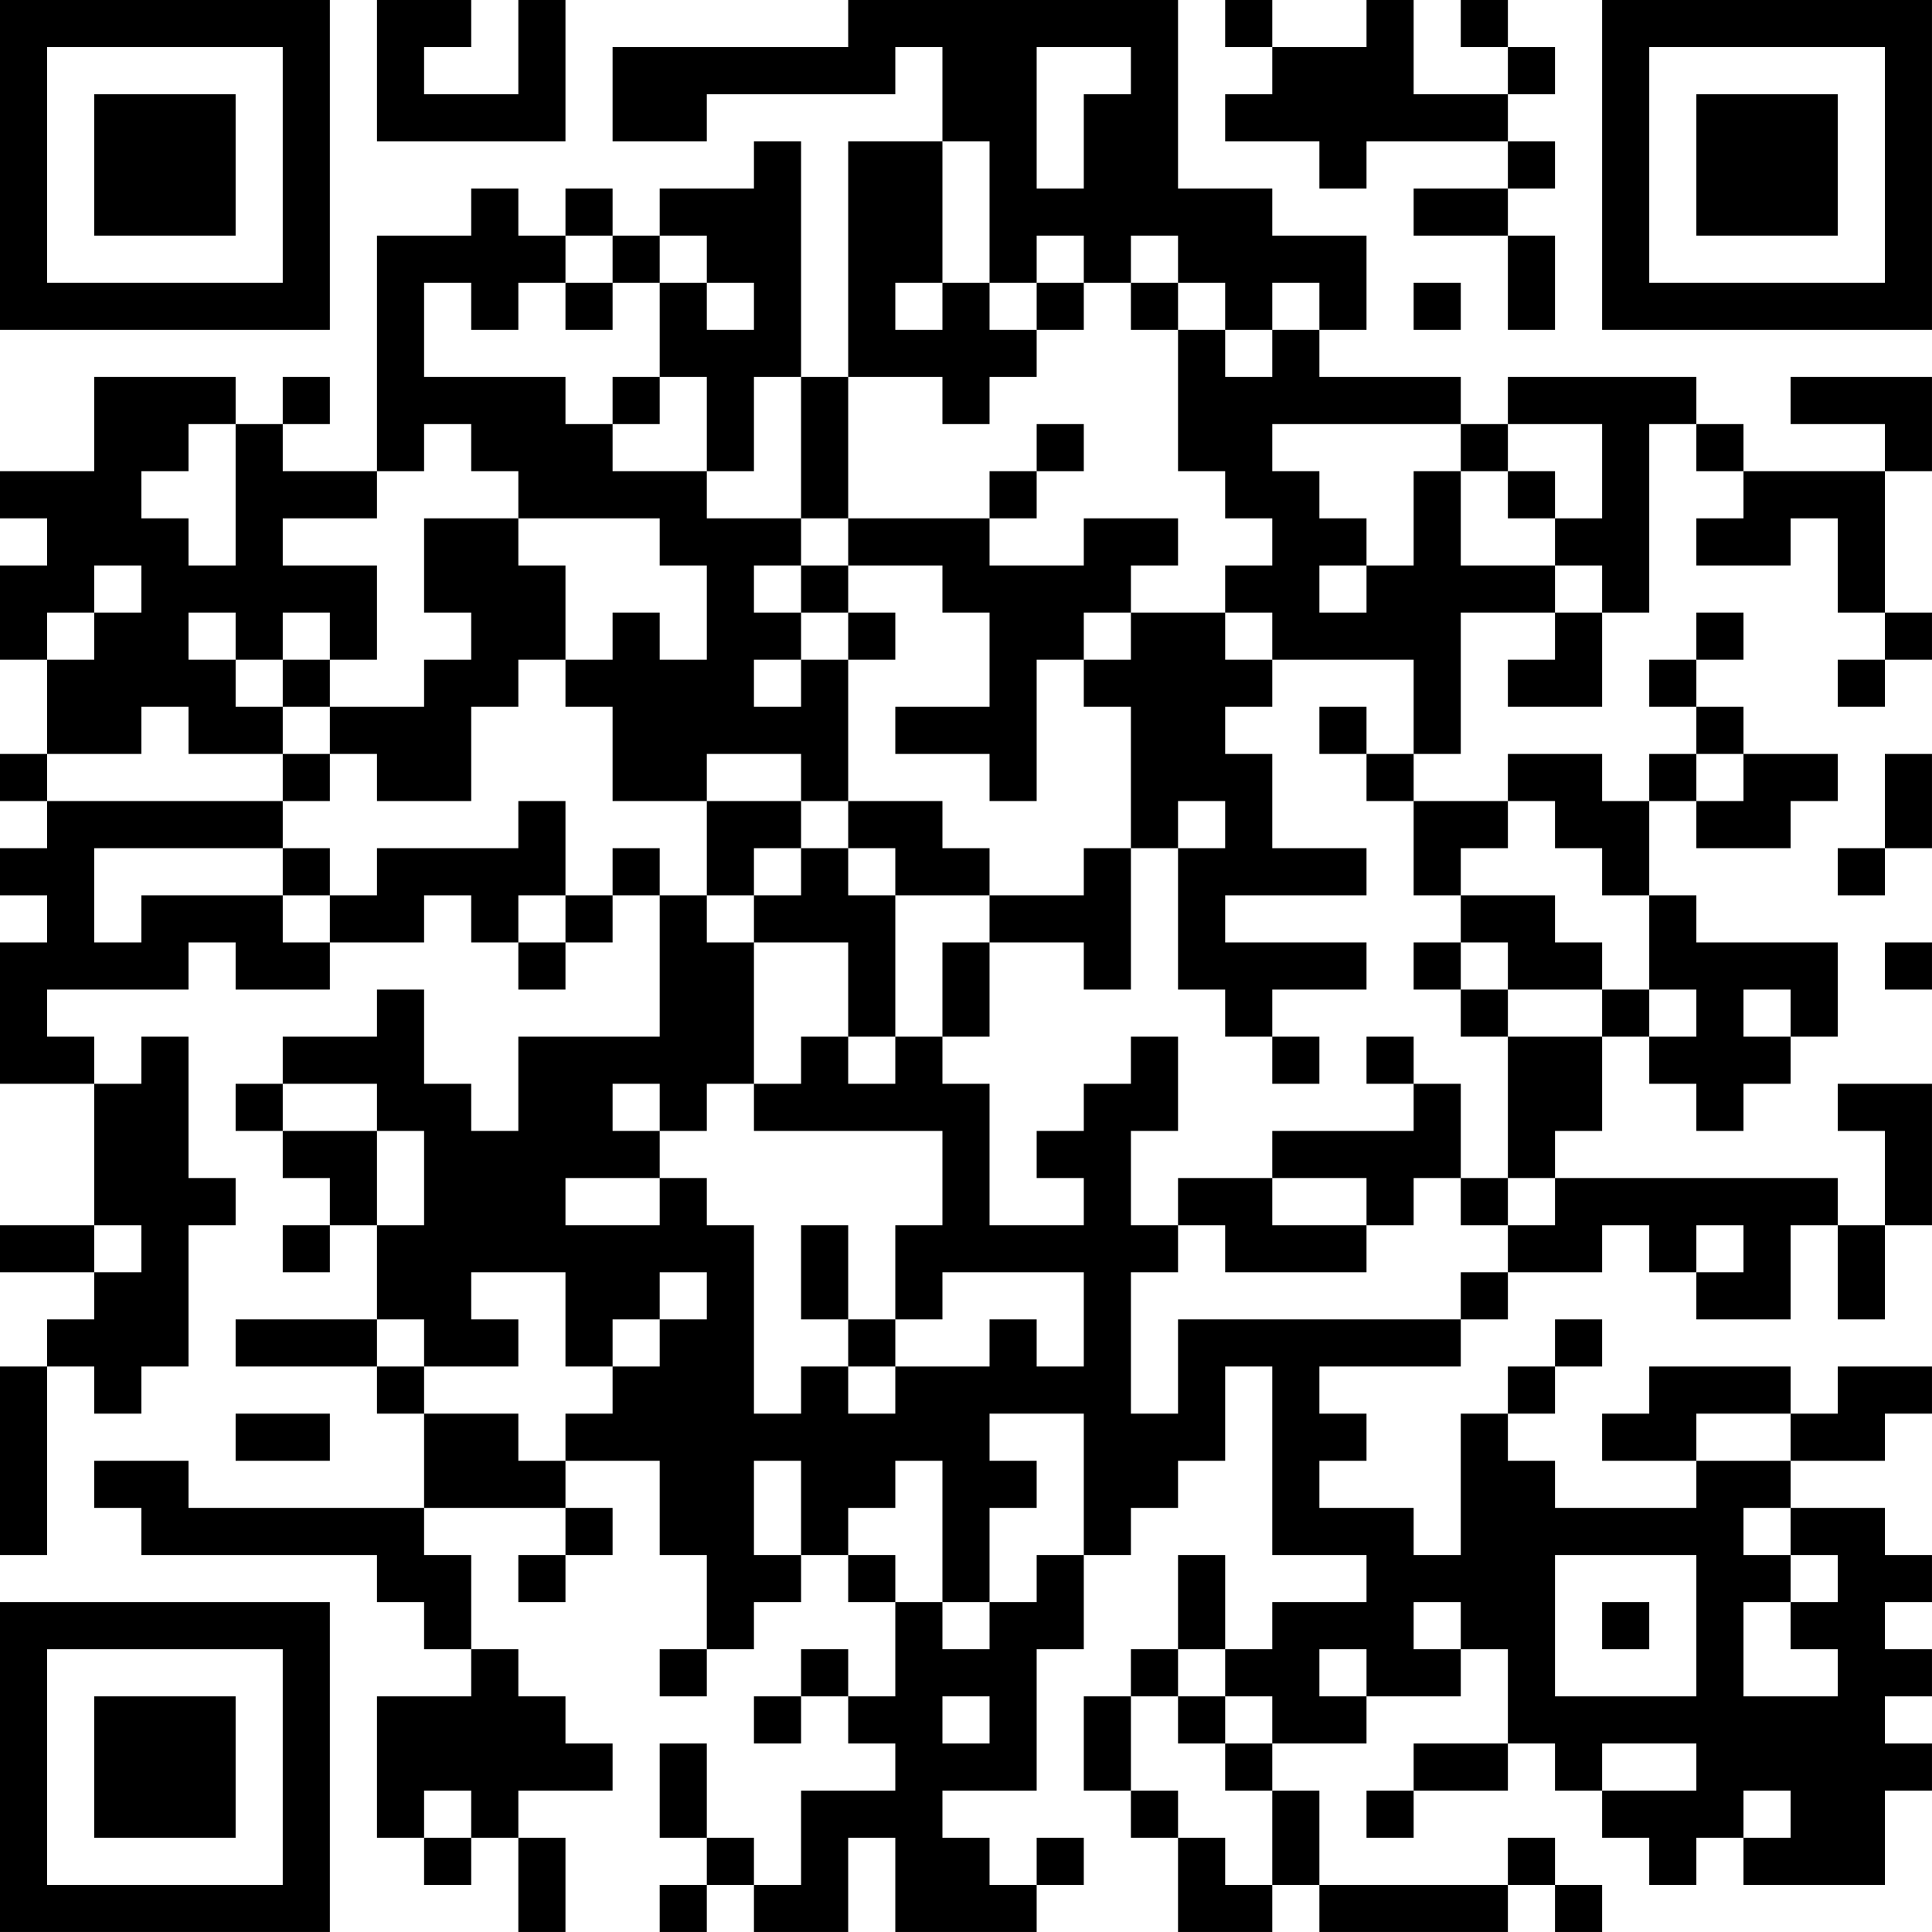 <?xml version="1.0" encoding="UTF-8"?>
<svg xmlns="http://www.w3.org/2000/svg" version="1.1" width="200" height="200" viewBox="0 0 200 200"><rect x="0" y="0" width="200" height="200" fill="#ffffff"/><g transform="scale(4.878)"><g transform="translate(0,0)"><path fill-rule="evenodd" d="M8 0L8 3L12 3L12 0L11 0L11 2L9 2L9 1L10 1L10 0ZM18 0L18 1L13 1L13 3L15 3L15 2L19 2L19 1L20 1L20 3L18 3L18 8L17 8L17 3L16 3L16 4L14 4L14 5L13 5L13 4L12 4L12 5L11 5L11 4L10 4L10 5L8 5L8 10L6 10L6 9L7 9L7 8L6 8L6 9L5 9L5 8L2 8L2 10L0 10L0 11L1 11L1 12L0 12L0 14L1 14L1 16L0 16L0 17L1 17L1 18L0 18L0 19L1 19L1 20L0 20L0 23L2 23L2 26L0 26L0 27L2 27L2 28L1 28L1 29L0 29L0 33L1 33L1 29L2 29L2 30L3 30L3 29L4 29L4 26L5 26L5 25L4 25L4 22L3 22L3 23L2 23L2 22L1 22L1 21L4 21L4 20L5 20L5 21L7 21L7 20L9 20L9 19L10 19L10 20L11 20L11 21L12 21L12 20L13 20L13 19L14 19L14 22L11 22L11 24L10 24L10 23L9 23L9 21L8 21L8 22L6 22L6 23L5 23L5 24L6 24L6 25L7 25L7 26L6 26L6 27L7 27L7 26L8 26L8 28L5 28L5 29L8 29L8 30L9 30L9 32L4 32L4 31L2 31L2 32L3 32L3 33L8 33L8 34L9 34L9 35L10 35L10 36L8 36L8 39L9 39L9 40L10 40L10 39L11 39L11 41L12 41L12 39L11 39L11 38L13 38L13 37L12 37L12 36L11 36L11 35L10 35L10 33L9 33L9 32L12 32L12 33L11 33L11 34L12 34L12 33L13 33L13 32L12 32L12 31L14 31L14 33L15 33L15 35L14 35L14 36L15 36L15 35L16 35L16 34L17 34L17 33L18 33L18 34L19 34L19 36L18 36L18 35L17 35L17 36L16 36L16 37L17 37L17 36L18 36L18 37L19 37L19 38L17 38L17 40L16 40L16 39L15 39L15 37L14 37L14 39L15 39L15 40L14 40L14 41L15 41L15 40L16 40L16 41L18 41L18 39L19 39L19 41L22 41L22 40L23 40L23 39L22 39L22 40L21 40L21 39L20 39L20 38L22 38L22 35L23 35L23 33L24 33L24 32L25 32L25 31L26 31L26 29L27 29L27 33L29 33L29 34L27 34L27 35L26 35L26 33L25 33L25 35L24 35L24 36L23 36L23 38L24 38L24 39L25 39L25 41L27 41L27 40L28 40L28 41L32 41L32 40L33 40L33 41L34 41L34 40L33 40L33 39L32 39L32 40L28 40L28 38L27 38L27 37L29 37L29 36L31 36L31 35L32 35L32 37L30 37L30 38L29 38L29 39L30 39L30 38L32 38L32 37L33 37L33 38L34 38L34 39L35 39L35 40L36 40L36 39L37 39L37 40L40 40L40 38L41 38L41 37L40 37L40 36L41 36L41 35L40 35L40 34L41 34L41 33L40 33L40 32L38 32L38 31L40 31L40 30L41 30L41 29L39 29L39 30L38 30L38 29L35 29L35 30L34 30L34 31L36 31L36 32L33 32L33 31L32 31L32 30L33 30L33 29L34 29L34 28L33 28L33 29L32 29L32 30L31 30L31 33L30 33L30 32L28 32L28 31L29 31L29 30L28 30L28 29L31 29L31 28L32 28L32 27L34 27L34 26L35 26L35 27L36 27L36 28L38 28L38 26L39 26L39 28L40 28L40 26L41 26L41 23L39 23L39 24L40 24L40 26L39 26L39 25L33 25L33 24L34 24L34 22L35 22L35 23L36 23L36 24L37 24L37 23L38 23L38 22L39 22L39 20L36 20L36 19L35 19L35 17L36 17L36 18L38 18L38 17L39 17L39 16L37 16L37 15L36 15L36 14L37 14L37 13L36 13L36 14L35 14L35 15L36 15L36 16L35 16L35 17L34 17L34 16L32 16L32 17L30 17L30 16L31 16L31 13L33 13L33 14L32 14L32 15L34 15L34 13L35 13L35 9L36 9L36 10L37 10L37 11L36 11L36 12L38 12L38 11L39 11L39 13L40 13L40 14L39 14L39 15L40 15L40 14L41 14L41 13L40 13L40 10L41 10L41 8L38 8L38 9L40 9L40 10L37 10L37 9L36 9L36 8L32 8L32 9L31 9L31 8L28 8L28 7L29 7L29 5L27 5L27 4L25 4L25 0ZM26 0L26 1L27 1L27 2L26 2L26 3L28 3L28 4L29 4L29 3L32 3L32 4L30 4L30 5L32 5L32 7L33 7L33 5L32 5L32 4L33 4L33 3L32 3L32 2L33 2L33 1L32 1L32 0L31 0L31 1L32 1L32 2L30 2L30 0L29 0L29 1L27 1L27 0ZM22 1L22 4L23 4L23 2L24 2L24 1ZM20 3L20 6L19 6L19 7L20 7L20 6L21 6L21 7L22 7L22 8L21 8L21 9L20 9L20 8L18 8L18 11L17 11L17 8L16 8L16 10L15 10L15 8L14 8L14 6L15 6L15 7L16 7L16 6L15 6L15 5L14 5L14 6L13 6L13 5L12 5L12 6L11 6L11 7L10 7L10 6L9 6L9 8L12 8L12 9L13 9L13 10L15 10L15 11L17 11L17 12L16 12L16 13L17 13L17 14L16 14L16 15L17 15L17 14L18 14L18 17L17 17L17 16L15 16L15 17L13 17L13 15L12 15L12 14L13 14L13 13L14 13L14 14L15 14L15 12L14 12L14 11L11 11L11 10L10 10L10 9L9 9L9 10L8 10L8 11L6 11L6 12L8 12L8 14L7 14L7 13L6 13L6 14L5 14L5 13L4 13L4 14L5 14L5 15L6 15L6 16L4 16L4 15L3 15L3 16L1 16L1 17L6 17L6 18L2 18L2 20L3 20L3 19L6 19L6 20L7 20L7 19L8 19L8 18L11 18L11 17L12 17L12 19L11 19L11 20L12 20L12 19L13 19L13 18L14 18L14 19L15 19L15 20L16 20L16 23L15 23L15 24L14 24L14 23L13 23L13 24L14 24L14 25L12 25L12 26L14 26L14 25L15 25L15 26L16 26L16 30L17 30L17 29L18 29L18 30L19 30L19 29L21 29L21 28L22 28L22 29L23 29L23 27L20 27L20 28L19 28L19 26L20 26L20 24L16 24L16 23L17 23L17 22L18 22L18 23L19 23L19 22L20 22L20 23L21 23L21 26L23 26L23 25L22 25L22 24L23 24L23 23L24 23L24 22L25 22L25 24L24 24L24 26L25 26L25 27L24 27L24 30L25 30L25 28L31 28L31 27L32 27L32 26L33 26L33 25L32 25L32 22L34 22L34 21L35 21L35 22L36 22L36 21L35 21L35 19L34 19L34 18L33 18L33 17L32 17L32 18L31 18L31 19L30 19L30 17L29 17L29 16L30 16L30 14L27 14L27 13L26 13L26 12L27 12L27 11L26 11L26 10L25 10L25 7L26 7L26 8L27 8L27 7L28 7L28 6L27 6L27 7L26 7L26 6L25 6L25 5L24 5L24 6L23 6L23 5L22 5L22 6L21 6L21 3ZM12 6L12 7L13 7L13 6ZM22 6L22 7L23 7L23 6ZM24 6L24 7L25 7L25 6ZM30 6L30 7L31 7L31 6ZM13 8L13 9L14 9L14 8ZM4 9L4 10L3 10L3 11L4 11L4 12L5 12L5 9ZM22 9L22 10L21 10L21 11L18 11L18 12L17 12L17 13L18 13L18 14L19 14L19 13L18 13L18 12L20 12L20 13L21 13L21 15L19 15L19 16L21 16L21 17L22 17L22 14L23 14L23 15L24 15L24 18L23 18L23 19L21 19L21 18L20 18L20 17L18 17L18 18L17 18L17 17L15 17L15 19L16 19L16 20L18 20L18 22L19 22L19 19L21 19L21 20L20 20L20 22L21 22L21 20L23 20L23 21L24 21L24 18L25 18L25 21L26 21L26 22L27 22L27 23L28 23L28 22L27 22L27 21L29 21L29 20L26 20L26 19L29 19L29 18L27 18L27 16L26 16L26 15L27 15L27 14L26 14L26 13L24 13L24 12L25 12L25 11L23 11L23 12L21 12L21 11L22 11L22 10L23 10L23 9ZM27 9L27 10L28 10L28 11L29 11L29 12L28 12L28 13L29 13L29 12L30 12L30 10L31 10L31 12L33 12L33 13L34 13L34 12L33 12L33 11L34 11L34 9L32 9L32 10L31 10L31 9ZM32 10L32 11L33 11L33 10ZM9 11L9 13L10 13L10 14L9 14L9 15L7 15L7 14L6 14L6 15L7 15L7 16L6 16L6 17L7 17L7 16L8 16L8 17L10 17L10 15L11 15L11 14L12 14L12 12L11 12L11 11ZM2 12L2 13L1 13L1 14L2 14L2 13L3 13L3 12ZM23 13L23 14L24 14L24 13ZM28 15L28 16L29 16L29 15ZM36 16L36 17L37 17L37 16ZM40 16L40 18L39 18L39 19L40 19L40 18L41 18L41 16ZM25 17L25 18L26 18L26 17ZM6 18L6 19L7 19L7 18ZM16 18L16 19L17 19L17 18ZM18 18L18 19L19 19L19 18ZM31 19L31 20L30 20L30 21L31 21L31 22L32 22L32 21L34 21L34 20L33 20L33 19ZM31 20L31 21L32 21L32 20ZM40 20L40 21L41 21L41 20ZM37 21L37 22L38 22L38 21ZM29 22L29 23L30 23L30 24L27 24L27 25L25 25L25 26L26 26L26 27L29 27L29 26L30 26L30 25L31 25L31 26L32 26L32 25L31 25L31 23L30 23L30 22ZM6 23L6 24L8 24L8 26L9 26L9 24L8 24L8 23ZM27 25L27 26L29 26L29 25ZM2 26L2 27L3 27L3 26ZM17 26L17 28L18 28L18 29L19 29L19 28L18 28L18 26ZM36 26L36 27L37 27L37 26ZM10 27L10 28L11 28L11 29L9 29L9 28L8 28L8 29L9 29L9 30L11 30L11 31L12 31L12 30L13 30L13 29L14 29L14 28L15 28L15 27L14 27L14 28L13 28L13 29L12 29L12 27ZM5 30L5 31L7 31L7 30ZM21 30L21 31L22 31L22 32L21 32L21 34L20 34L20 31L19 31L19 32L18 32L18 33L19 33L19 34L20 34L20 35L21 35L21 34L22 34L22 33L23 33L23 30ZM36 30L36 31L38 31L38 30ZM16 31L16 33L17 33L17 31ZM37 32L37 33L38 33L38 34L37 34L37 36L39 36L39 35L38 35L38 34L39 34L39 33L38 33L38 32ZM33 33L33 36L36 36L36 33ZM30 34L30 35L31 35L31 34ZM34 34L34 35L35 35L35 34ZM25 35L25 36L24 36L24 38L25 38L25 39L26 39L26 40L27 40L27 38L26 38L26 37L27 37L27 36L26 36L26 35ZM28 35L28 36L29 36L29 35ZM20 36L20 37L21 37L21 36ZM25 36L25 37L26 37L26 36ZM34 37L34 38L36 38L36 37ZM9 38L9 39L10 39L10 38ZM37 38L37 39L38 39L38 38ZM0 0L0 7L7 7L7 0ZM1 1L1 6L6 6L6 1ZM2 2L2 5L5 5L5 2ZM34 0L34 7L41 7L41 0ZM35 1L35 6L40 6L40 1ZM36 2L36 5L39 5L39 2ZM0 34L0 41L7 41L7 34ZM1 35L1 40L6 40L6 35ZM2 36L2 39L5 39L5 36Z" fill="#000000"/></g></g></svg>
